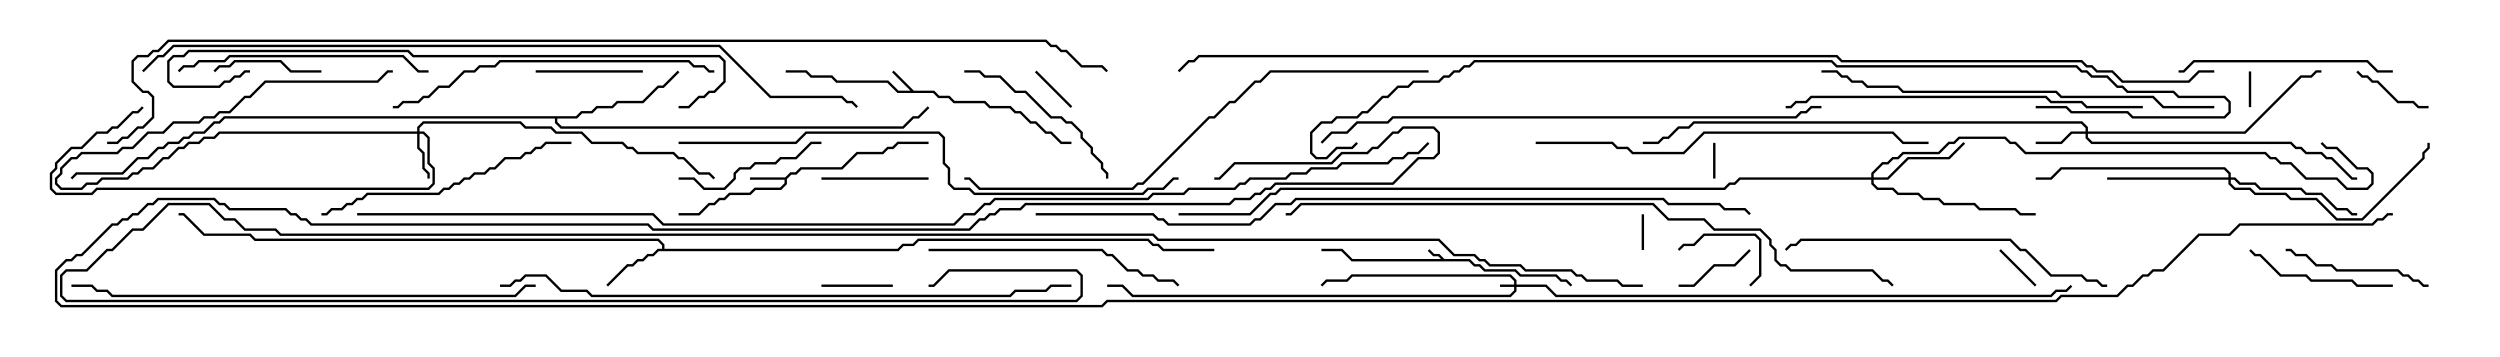 <svg version="1.1" width="105" height="15" xmlns="http://www.w3.org/2000/svg"><path d="M60.664,10.879L61.735,10.879L61.949,11.093L62.164,11.093L62.378,11.307L63.664,11.307L63.878,11.521L65.378,11.521L65.592,11.736L65.806,11.736L66.035,11.965L65.965,12.035L65.765,11.836L65.551,11.836L65.336,11.621L63.836,11.621L63.622,11.407L62.336,11.407L62.122,11.193L61.908,11.193L61.694,10.979L56.765,10.979L56.336,10.55L55.5,10.55L55.5,10.45L56.378,10.45L56.806,10.879L60.522,10.879L60.408,10.764L60.194,10.764L59.965,10.535L60.035,10.465L60.235,10.664L60.449,10.664z" stroke="none"/><path d="M38.378,3.807L39.235,3.807L39.449,4.021L39.878,4.021L40.092,4.236L41.378,4.236L41.592,4.45L42.449,4.45L42.664,4.664L42.878,4.664L43.306,5.093L43.521,5.093L43.949,5.521L44.164,5.521L44.592,5.95L45,5.95L45,6.05L44.551,6.05L44.122,5.621L43.908,5.621L43.479,5.193L43.265,5.193L42.836,4.764L42.622,4.764L42.408,4.55L41.551,4.55L41.336,4.336L40.051,4.336L39.836,4.121L39.408,4.121L39.194,3.907L37.694,3.907L37.265,3.479L35.122,3.479L34.908,3.264L34.051,3.264L33.836,3.05L33,3.05L33,2.95L33.878,2.95L34.092,3.164L34.949,3.164L35.164,3.379L37.306,3.379L37.735,3.807L38.236,3.807L37.465,3.035L37.535,2.965z" stroke="none"/><path d="M32.979,7.45L33.194,7.236L33.408,7.236L33.622,7.021L35.336,7.021L35.979,6.379L37.051,6.379L37.265,6.164L37.479,6.164L37.694,5.95L39,5.95L39,6.05L37.735,6.05L37.521,6.264L37.306,6.264L37.092,6.479L36.021,6.479L35.378,7.121L33.664,7.121L33.449,7.336L33.235,7.336L33.05,7.521L33.05,7.735L32.806,7.979L31.735,7.979L31.521,8.193L30.664,8.193L30.449,8.407L30.235,8.407L30.021,8.621L29.806,8.621L29.378,9.05L28.5,9.05L28.5,8.95L29.336,8.95L29.765,8.521L29.979,8.521L30.194,8.307L30.408,8.307L30.622,8.093L31.479,8.093L31.694,7.879L32.765,7.879L32.95,7.694L32.95,7.55L31.5,7.55L31.5,7.45z" stroke="none"/><path d="M27.807,10.45L27.807,10.306L27.622,10.121L10.694,10.121L10.479,9.907L8.551,9.907L7.694,9.05L7.5,9.05L7.5,8.95L7.735,8.95L8.592,9.807L10.521,9.807L10.735,10.021L27.664,10.021L27.907,10.265L27.907,10.45L37.694,10.45L37.908,10.236L38.336,10.236L38.551,10.021L48.235,10.021L48.449,10.236L48.664,10.236L48.878,10.45L51,10.45L51,10.55L48.836,10.55L48.622,10.336L48.408,10.336L48.194,10.121L38.592,10.121L38.378,10.336L37.949,10.336L37.735,10.55L27.664,10.55L27.449,10.764L27.235,10.764L27.021,10.979L26.806,10.979L26.592,11.193L26.378,11.193L25.535,12.035L25.465,11.965L26.336,11.093L26.551,11.093L26.765,10.879L26.979,10.879L27.194,10.664L27.408,10.664L27.622,10.45z" stroke="none"/><path d="M24.194,4.879L24.408,4.664L24.836,4.664L25.051,4.45L25.694,4.45L25.908,4.236L26.979,4.236L27.622,3.593L27.836,3.593L28.465,2.965L28.535,3.035L27.878,3.693L27.664,3.693L27.021,4.336L25.949,4.336L25.735,4.55L25.092,4.55L24.878,4.764L24.449,4.764L24.235,4.979L23.407,4.979L23.407,5.122L23.592,5.307L37.908,5.307L38.336,4.879L38.551,4.879L38.965,4.465L39.035,4.535L38.592,4.979L38.378,4.979L37.949,5.407L23.551,5.407L23.307,5.164L23.307,4.979L9.449,4.979L9.235,5.193L9.021,5.193L8.592,5.621L8.164,5.621L7.949,5.836L7.735,5.836L7.521,6.05L7.092,6.05L6.878,6.264L6.664,6.264L6.235,6.693L5.806,6.693L5.164,7.336L3.235,7.336L3.035,7.535L2.965,7.465L3.194,7.236L5.122,7.236L5.765,6.593L6.194,6.593L6.622,6.164L6.836,6.164L7.051,5.95L7.479,5.95L7.694,5.736L7.908,5.736L8.122,5.521L8.551,5.521L8.979,5.093L9.194,5.093L9.408,4.879z" stroke="none"/><path d="M63.593,11.95L63.593,11.806L63.408,11.621L56.806,11.621L56.592,11.836L55.735,11.836L55.535,12.035L55.465,11.965L55.694,11.736L56.551,11.736L56.765,11.521L63.449,11.521L63.693,11.765L63.693,11.95L64.949,11.95L65.378,12.379L86.122,12.379L86.336,12.164L86.765,12.164L86.965,11.965L87.035,12.035L86.806,12.264L86.378,12.264L86.164,12.479L65.336,12.479L64.908,12.05L63.693,12.05L63.693,12.235L63.449,12.479L47.551,12.479L47.122,12.05L46.5,12.05L46.5,11.95L47.164,11.95L47.592,12.379L63.408,12.379L63.593,12.194L63.593,12.05L63,12.05L63,11.95z" stroke="none"/><path d="M17.521,5.521L17.521,5.336L17.765,5.093L21.878,5.093L22.092,5.307L23.164,5.307L23.378,5.521L24.449,5.521L24.878,5.95L26.164,5.95L26.378,6.164L26.592,6.164L26.806,6.379L28.306,6.379L28.521,6.593L28.735,6.593L29.378,7.236L29.806,7.236L30.035,7.465L29.965,7.535L29.765,7.336L29.336,7.336L28.694,6.693L28.479,6.693L28.265,6.479L26.765,6.479L26.551,6.264L26.336,6.264L26.122,6.05L24.836,6.05L24.408,5.621L23.336,5.621L23.122,5.407L22.051,5.407L21.836,5.193L17.806,5.193L17.621,5.378L17.621,5.521L17.806,5.521L18.05,5.765L18.05,6.836L18.264,7.051L18.264,7.735L18.021,7.979L4.092,7.979L3.878,8.193L2.336,8.193L2.093,7.949L2.093,7.265L2.307,7.051L2.307,6.836L2.979,6.164L3.408,6.164L4.051,5.521L4.479,5.521L4.694,5.307L4.908,5.307L5.551,4.664L5.765,4.664L5.965,4.465L6.035,4.535L5.806,4.764L5.592,4.764L4.949,5.407L4.735,5.407L4.521,5.621L4.092,5.621L3.449,6.264L3.021,6.264L2.407,6.878L2.407,7.092L2.193,7.306L2.193,7.908L2.378,8.093L3.836,8.093L4.051,7.879L17.979,7.879L18.164,7.694L18.164,7.092L17.95,6.878L17.95,5.806L17.765,5.621L17.621,5.621L17.621,6.194L17.836,6.408L17.836,7.051L18.05,7.265L18.05,7.5L17.95,7.5L17.95,7.306L17.736,7.092L17.736,6.449L17.521,6.235L17.521,5.621L9.235,5.621L9.021,5.836L8.592,5.836L8.378,6.05L7.949,6.05L7.735,6.264L7.521,6.264L7.092,6.693L6.878,6.693L6.449,7.121L6.021,7.121L5.806,7.336L5.592,7.336L5.378,7.55L4.306,7.55L4.092,7.764L3.664,7.764L3.449,7.979L2.551,7.979L2.307,7.735L2.307,7.479L2.521,7.265L2.521,7.051L2.979,6.593L3.194,6.593L3.408,6.379L4.908,6.379L5.122,6.164L5.551,6.164L6.194,5.521L6.836,5.521L7.265,5.093L8.336,5.093L8.551,4.879L8.979,4.879L9.194,4.664L9.622,4.664L10.265,4.021L10.479,4.021L11.122,3.379L15.836,3.379L16.265,2.95L16.5,2.95L16.5,3.05L16.306,3.05L15.878,3.479L11.164,3.479L10.521,4.121L10.306,4.121L9.664,4.764L9.235,4.764L9.021,4.979L8.592,4.979L8.378,5.193L7.306,5.193L6.878,5.621L6.235,5.621L5.592,6.264L5.164,6.264L4.949,6.479L3.449,6.479L3.235,6.693L3.021,6.693L2.621,7.092L2.621,7.306L2.407,7.521L2.407,7.694L2.592,7.879L3.408,7.879L3.622,7.664L4.051,7.664L4.265,7.45L5.336,7.45L5.551,7.236L5.765,7.236L5.979,7.021L6.408,7.021L6.836,6.593L7.051,6.593L7.479,6.164L7.694,6.164L7.908,5.95L8.336,5.95L8.551,5.736L8.979,5.736L9.194,5.521z" stroke="none"/><path d="M87.593,5.521L87.593,5.378L87.408,5.193L71.164,5.193L70.949,5.407L70.521,5.407L70.092,5.836L69.878,5.836L69.664,6.05L69,6.05L69,5.95L69.622,5.95L69.836,5.736L70.051,5.736L70.479,5.307L70.908,5.307L71.122,5.093L87.449,5.093L87.693,5.336L87.693,5.521L94.265,5.521L96.622,3.164L97.051,3.164L97.265,2.95L97.5,2.95L97.5,3.05L97.306,3.05L97.092,3.264L96.664,3.264L94.306,5.621L87.693,5.621L87.693,5.765L87.878,5.95L96.235,5.95L96.449,6.164L96.664,6.164L96.878,6.379L97.521,6.379L97.735,6.593L97.949,6.593L98.806,7.45L99,7.45L99,7.55L98.765,7.55L97.908,6.693L97.694,6.693L97.479,6.479L96.836,6.479L96.622,6.264L96.408,6.264L96.194,6.05L87.836,6.05L87.593,5.806L87.593,5.621L87.021,5.621L86.592,6.05L85.5,6.05L85.5,5.95L86.551,5.95L86.979,5.521z" stroke="none"/><path d="M78.593,7.45L78.593,7.265L79.051,6.807L79.265,6.807L79.479,6.593L79.694,6.593L79.908,6.379L81.408,6.379L81.836,5.95L82.051,5.95L82.265,5.736L84.235,5.736L84.449,5.95L84.664,5.95L85.092,6.379L95.164,6.379L95.378,6.593L95.592,6.593L95.806,6.807L96.235,6.807L96.878,7.45L98.164,7.45L98.592,7.879L99.408,7.879L99.593,7.694L99.593,7.306L99.408,7.121L98.979,7.121L98.122,6.264L97.694,6.264L97.465,6.035L97.535,5.965L97.735,6.164L98.164,6.164L99.021,7.021L99.449,7.021L99.693,7.265L99.693,7.735L99.449,7.979L98.551,7.979L98.122,7.55L96.836,7.55L96.194,6.907L95.765,6.907L95.551,6.693L95.336,6.693L95.122,6.479L85.051,6.479L84.622,6.05L84.408,6.05L84.194,5.836L82.306,5.836L82.092,6.05L81.878,6.05L81.449,6.479L79.949,6.479L79.735,6.693L79.521,6.693L79.306,6.907L79.092,6.907L78.693,7.306L78.693,7.45L79.265,7.45L80.122,6.593L81.836,6.593L82.465,5.965L82.535,6.035L81.878,6.693L80.164,6.693L79.306,7.55L78.693,7.55L78.693,7.694L78.878,7.879L79.521,7.879L79.735,8.093L80.592,8.093L80.806,8.307L81.449,8.307L81.664,8.521L82.949,8.521L83.164,8.736L84.664,8.736L84.878,8.95L85.5,8.95L85.5,9.05L84.836,9.05L84.622,8.836L83.122,8.836L82.908,8.621L81.622,8.621L81.408,8.407L80.765,8.407L80.551,8.193L79.694,8.193L79.479,7.979L78.836,7.979L78.593,7.735L78.593,7.55L73.092,7.55L72.878,7.764L72.664,7.764L72.449,7.979L53.806,7.979L53.592,8.193L53.378,8.193L52.521,9.05L49.5,9.05L49.5,8.95L52.479,8.95L53.336,8.093L53.551,8.093L53.765,7.879L72.408,7.879L72.622,7.664L72.836,7.664L73.051,7.45z" stroke="none"/><path d="M93.593,7.45L93.593,7.306L93.408,7.121L86.592,7.121L86.164,7.55L85.5,7.55L85.5,7.45L86.122,7.45L86.551,7.021L93.449,7.021L93.693,7.265L93.693,7.45L93.878,7.45L94.092,7.664L94.735,7.664L94.949,7.879L96.664,7.879L96.878,8.093L97.521,8.093L98.164,8.736L98.592,8.736L98.806,8.95L99,8.95L99,9.05L98.765,9.05L98.551,8.836L98.122,8.836L97.479,8.193L96.836,8.193L96.622,7.979L94.908,7.979L94.694,7.764L94.051,7.764L93.836,7.55L93.693,7.55L93.693,7.694L93.878,7.879L94.521,7.879L94.735,8.093L96.021,8.093L96.235,8.307L97.306,8.307L98.164,9.164L99.194,9.164L101.736,6.622L101.736,6.408L101.95,6.194L101.95,6L102.05,6L102.05,6.235L101.836,6.449L101.836,6.664L99.235,9.264L98.122,9.264L97.265,8.407L96.194,8.407L95.979,8.193L94.694,8.193L94.479,7.979L93.836,7.979L93.593,7.735L93.593,7.55L88.5,7.55L88.5,7.45z" stroke="none"/><path d="M71.95,6L72.05,6L72.05,7.5L71.95,7.5z" stroke="none"/><path d="M69.05,10.5L68.95,10.5L68.95,9L69.05,9z" stroke="none"/><path d="M94.45,3L94.55,3L94.55,4.5L94.45,4.5z" stroke="none"/><path d="M45.035,4.465L44.965,4.535L43.465,3.035L43.535,2.965z" stroke="none"/><path d="M85.535,11.965L85.465,12.035L83.965,10.535L84.035,10.465z" stroke="none"/><path d="M34.5,12.05L34.5,11.95L37.5,11.95L37.5,12.05z" stroke="none"/><path d="M70.5,12.05L70.5,11.95L71.122,11.95L71.979,11.093L72.836,11.093L73.465,10.465L73.535,10.535L72.878,11.193L72.021,11.193L71.164,12.05z" stroke="none"/><path d="M73.535,12.035L73.465,11.965L73.879,11.551L73.879,10.092L73.694,9.907L71.592,9.907L71.164,10.336L70.735,10.336L70.535,10.535L70.465,10.465L70.694,10.236L71.122,10.236L71.551,9.807L73.735,9.807L73.979,10.051L73.979,11.592z" stroke="none"/><path d="M98.965,3.035L99.035,2.965L99.235,3.164L99.449,3.164L99.664,3.379L99.878,3.379L100.735,4.236L101.378,4.236L101.592,4.45L102,4.45L102,4.55L101.551,4.55L101.336,4.336L100.694,4.336L99.836,3.479L99.622,3.479L99.408,3.264L99.194,3.264z" stroke="none"/><path d="M13.5,2.95L13.5,3.05L12.194,3.05L11.765,2.621L9.878,2.621L9.664,2.836L9.235,2.836L9.035,3.035L8.965,2.965L9.194,2.736L9.622,2.736L9.836,2.521L11.806,2.521L12.235,2.95z" stroke="none"/><path d="M34.5,7.55L34.5,7.45L39,7.45L39,7.55z" stroke="none"/><path d="M27,2.95L27,3.05L22.5,3.05L22.5,2.95z" stroke="none"/><path d="M28.5,7.55L28.5,7.45L29.164,7.45L29.592,7.879L30.408,7.879L30.807,7.479L30.807,7.265L31.051,7.021L31.479,7.021L31.694,6.807L32.551,6.807L32.765,6.593L33.408,6.593L34.051,5.95L34.5,5.95L34.5,6.05L34.092,6.05L33.449,6.693L32.806,6.693L32.592,6.907L31.735,6.907L31.521,7.121L31.092,7.121L30.907,7.306L30.907,7.521L30.449,7.979L29.551,7.979L29.122,7.55z" stroke="none"/><path d="M96,10.55L96,10.45L96.235,10.45L96.449,10.664L96.878,10.664L97.306,11.093L97.949,11.093L98.164,11.307L100.735,11.307L100.949,11.521L101.164,11.521L101.378,11.736L101.592,11.736L101.806,11.95L102,11.95L102,12.05L101.765,12.05L101.551,11.836L101.336,11.836L101.122,11.621L100.908,11.621L100.694,11.407L98.122,11.407L97.908,11.193L97.265,11.193L96.836,10.764L96.408,10.764L96.194,10.55z" stroke="none"/><path d="M100.5,11.95L100.5,12.05L98.979,12.05L98.765,11.836L97.051,11.836L96.836,11.621L95.765,11.621L94.908,10.764L94.694,10.764L94.465,10.535L94.535,10.465L94.735,10.664L94.949,10.664L95.806,11.521L96.878,11.521L97.092,11.736L98.806,11.736L99.021,11.95z" stroke="none"/><path d="M40.5,3.05L40.5,2.95L41.164,2.95L41.378,3.164L42.021,3.164L42.664,3.807L43.092,3.807L44.164,4.879L44.592,4.879L44.806,5.093L45.021,5.093L45.479,5.551L45.479,5.765L45.907,6.194L45.907,6.408L46.336,6.836L46.336,7.051L46.55,7.265L46.55,7.5L46.45,7.5L46.45,7.306L46.236,7.092L46.236,6.878L45.807,6.449L45.807,6.235L45.379,5.806L45.379,5.592L44.979,5.193L44.765,5.193L44.551,4.979L44.122,4.979L43.051,3.907L42.622,3.907L41.979,3.264L41.336,3.264L41.122,3.05z" stroke="none"/><path d="M100.5,2.95L100.5,3.05L99.836,3.05L99.408,2.621L92.164,2.621L91.735,3.05L91.5,3.05L91.5,2.95L91.694,2.95L92.122,2.521L99.449,2.521L99.878,2.95z" stroke="none"/><path d="M7.535,3.035L7.465,2.965L7.694,2.736L8.122,2.736L8.336,2.521L9.408,2.521L9.622,2.307L16.949,2.307L17.592,2.95L18,2.95L18,3.05L17.551,3.05L16.908,2.407L9.664,2.407L9.449,2.621L8.378,2.621L8.164,2.836L7.735,2.836z" stroke="none"/><path d="M39,10.55L39,10.45L46.306,10.45L46.521,10.664L46.735,10.664L47.378,11.307L47.806,11.307L48.021,11.521L48.449,11.521L48.664,11.736L49.306,11.736L49.535,11.965L49.465,12.035L49.265,11.836L48.622,11.836L48.408,11.621L47.979,11.621L47.765,11.407L47.336,11.407L46.694,10.764L46.479,10.764L46.265,10.55z" stroke="none"/><path d="M24,5.95L24,6.05L22.949,6.05L22.735,6.264L22.521,6.264L22.306,6.479L22.092,6.479L21.878,6.693L21.235,6.693L20.806,7.121L20.592,7.121L20.378,7.336L19.949,7.336L19.735,7.55L19.521,7.55L19.306,7.764L19.092,7.764L18.878,7.979L18.664,7.979L18.449,8.193L15.449,8.193L15.235,8.407L15.021,8.407L14.806,8.621L14.592,8.621L14.378,8.836L13.949,8.836L13.735,9.05L13.5,9.05L13.5,8.95L13.694,8.95L13.908,8.736L14.336,8.736L14.551,8.521L14.765,8.521L14.979,8.307L15.194,8.307L15.408,8.093L18.408,8.093L18.622,7.879L18.836,7.879L19.051,7.664L19.265,7.664L19.479,7.45L19.694,7.45L19.908,7.236L20.336,7.236L20.551,7.021L20.765,7.021L21.194,6.593L21.836,6.593L22.051,6.379L22.265,6.379L22.479,6.164L22.694,6.164L22.908,5.95z" stroke="none"/><path d="M30,2.95L30,3.05L29.765,3.05L29.551,2.836L29.122,2.836L28.908,2.621L21.021,2.621L20.806,2.836L20.164,2.836L19.949,3.05L19.521,3.05L18.878,3.693L18.449,3.693L18.021,4.121L17.806,4.121L17.592,4.336L16.949,4.336L16.735,4.55L16.5,4.55L16.5,4.45L16.694,4.45L16.908,4.236L17.551,4.236L17.765,4.021L17.979,4.021L18.408,3.593L18.836,3.593L19.479,2.95L19.908,2.95L20.122,2.736L20.765,2.736L20.979,2.521L28.949,2.521L29.164,2.736L29.592,2.736L29.806,2.95z" stroke="none"/><path d="M88.5,11.95L88.5,12.05L88.265,12.05L88.051,11.836L87.622,11.836L87.408,11.621L86.122,11.621L85.051,10.55L84.836,10.55L84.408,10.121L75.664,10.121L75.449,10.336L75.235,10.336L75.035,10.535L74.965,10.465L75.194,10.236L75.408,10.236L75.622,10.021L84.449,10.021L84.878,10.45L85.092,10.45L86.164,11.521L87.449,11.521L87.664,11.736L88.092,11.736L88.306,11.95z" stroke="none"/><path d="M90,4.45L90,4.55L87.622,4.55L87.408,4.336L86.122,4.336L85.908,4.121L76.092,4.121L75.878,4.336L75.449,4.336L75.235,4.55L75,4.55L75,4.45L75.194,4.45L75.408,4.236L75.836,4.236L76.051,4.021L85.949,4.021L86.164,4.236L87.449,4.236L87.664,4.45z" stroke="none"/><path d="M64.5,6.05L64.5,5.95L67.735,5.95L67.949,6.164L68.378,6.164L68.592,6.379L70.694,6.379L71.551,5.521L79.521,5.521L79.949,5.95L81,5.95L81,6.05L79.908,6.05L79.479,5.621L71.592,5.621L70.735,6.479L68.551,6.479L68.336,6.264L67.908,6.264L67.694,6.05z" stroke="none"/><path d="M93,4.45L93,4.55L90.836,4.55L90.408,4.121L86.551,4.121L86.336,3.907L79.908,3.907L79.694,3.693L78.408,3.693L78.194,3.479L77.765,3.479L77.551,3.264L77.336,3.264L77.122,3.05L76.5,3.05L76.5,2.95L77.164,2.95L77.378,3.164L77.592,3.164L77.806,3.379L78.235,3.379L78.449,3.593L79.735,3.593L79.949,3.807L86.378,3.807L86.592,4.021L90.449,4.021L90.878,4.45z" stroke="none"/><path d="M28.5,4.55L28.5,4.45L28.908,4.45L29.336,4.021L29.551,4.021L29.765,3.807L29.979,3.807L30.379,3.408L30.379,2.592L30.194,2.407L17.336,2.407L17.122,2.193L7.949,2.193L7.735,2.407L7.306,2.407L7.121,2.592L7.121,3.408L7.306,3.593L9.194,3.593L9.408,3.379L9.622,3.379L9.836,3.164L10.051,3.164L10.265,2.95L10.5,2.95L10.5,3.05L10.306,3.05L10.092,3.264L9.878,3.264L9.664,3.479L9.449,3.479L9.235,3.693L7.265,3.693L7.021,3.449L7.021,2.551L7.265,2.307L7.694,2.307L7.908,2.093L17.164,2.093L17.378,2.307L30.235,2.307L30.479,2.551L30.479,3.449L30.021,3.907L29.806,3.907L29.592,4.121L29.378,4.121L28.949,4.55z" stroke="none"/><path d="M22.5,11.95L22.5,12.05L22.092,12.05L21.664,12.479L4.694,12.479L4.479,12.264L4.051,12.264L3.836,12.05L3,12.05L3,11.95L3.878,11.95L4.092,12.164L4.521,12.164L4.735,12.379L21.622,12.379L22.051,11.95z" stroke="none"/><path d="M60,2.95L60,3.05L53.378,3.05L52.949,3.479L52.735,3.479L51.878,4.336L51.664,4.336L51.021,4.979L50.806,4.979L48.021,7.764L47.806,7.764L47.592,7.979L41.122,7.979L40.694,7.55L40.5,7.55L40.5,7.45L40.735,7.45L41.164,7.879L47.551,7.879L47.765,7.664L47.979,7.664L50.765,4.879L50.979,4.879L51.622,4.236L51.836,4.236L52.694,3.379L52.908,3.379L53.336,2.95z" stroke="none"/><path d="M76.5,4.45L76.5,4.55L76.092,4.55L75.878,4.764L75.664,4.764L75.449,4.979L58.521,4.979L58.306,5.193L57.021,5.193L56.592,5.621L55.949,5.621L55.535,6.035L55.465,5.965L55.908,5.521L56.551,5.521L56.979,5.093L58.265,5.093L58.479,4.879L75.408,4.879L75.622,4.664L75.836,4.664L76.051,4.45z" stroke="none"/><path d="M28.5,6.05L28.5,5.95L33.408,5.95L33.836,5.521L39.449,5.521L39.693,5.765L39.693,6.836L39.907,7.051L39.907,7.694L40.092,7.879L40.735,7.879L40.949,8.093L47.979,8.093L48.194,7.879L48.836,7.879L49.265,7.45L49.5,7.45L49.5,7.55L49.306,7.55L48.878,7.979L48.235,7.979L48.021,8.193L40.908,8.193L40.694,7.979L40.051,7.979L39.807,7.735L39.807,7.092L39.593,6.878L39.593,5.806L39.408,5.621L33.878,5.621L33.449,6.05z" stroke="none"/><path d="M21,12.05L21,11.95L21.408,11.95L21.622,11.736L21.836,11.736L22.051,11.521L22.949,11.521L23.592,12.164L24.664,12.164L24.878,12.379L42.408,12.379L42.622,12.164L43.908,12.164L44.122,11.95L45,11.95L45,12.05L44.164,12.05L43.949,12.264L42.664,12.264L42.449,12.479L24.836,12.479L24.622,12.264L23.551,12.264L22.908,11.621L22.092,11.621L21.878,11.836L21.664,11.836L21.449,12.05z" stroke="none"/><path d="M79.535,11.965L79.465,12.035L79.265,11.836L79.051,11.836L78.622,11.407L75.194,11.407L74.979,11.193L74.765,11.193L74.521,10.949L74.521,10.521L74.307,10.306L74.307,10.092L73.908,9.693L71.979,9.693L71.551,9.264L70.051,9.264L69.408,8.621L54.664,8.621L54.235,9.05L54,9.05L54,8.95L54.194,8.95L54.622,8.521L69.449,8.521L70.092,9.164L71.592,9.164L72.021,9.593L73.949,9.593L74.407,10.051L74.407,10.265L74.621,10.479L74.621,10.908L74.806,11.093L75.021,11.093L75.235,11.307L78.664,11.307L79.092,11.736L79.306,11.736z" stroke="none"/><path d="M85.5,4.55L85.5,4.45L86.806,4.45L87.021,4.664L89.378,4.664L89.592,4.879L93.408,4.879L93.593,4.694L93.593,4.306L93.408,4.121L91.479,4.121L91.265,3.907L89.336,3.907L89.122,3.693L88.908,3.693L88.479,3.264L87.836,3.264L87.622,3.05L87.408,3.05L87.194,2.836L77.122,2.836L76.908,2.621L61.949,2.621L61.735,2.836L61.521,2.836L61.306,3.05L61.092,3.05L60.878,3.264L60.664,3.264L60.449,3.479L59.378,3.479L59.164,3.693L58.735,3.693L58.306,4.121L58.092,4.121L57.449,4.764L57.235,4.764L57.021,4.979L56.164,4.979L55.949,5.193L55.521,5.193L55.121,5.592L55.121,6.408L55.306,6.593L55.694,6.593L56.122,6.164L56.765,6.164L56.965,5.965L57.035,6.035L56.806,6.264L56.164,6.264L55.735,6.693L55.265,6.693L55.021,6.449L55.021,5.551L55.479,5.093L55.908,5.093L56.122,4.879L56.979,4.879L57.194,4.664L57.408,4.664L58.051,4.021L58.265,4.021L58.694,3.593L59.122,3.593L59.336,3.379L60.408,3.379L60.622,3.164L60.836,3.164L61.051,2.95L61.265,2.95L61.479,2.736L61.694,2.736L61.908,2.521L76.949,2.521L77.164,2.736L87.235,2.736L87.449,2.95L87.664,2.95L87.878,3.164L88.521,3.164L88.949,3.593L89.164,3.593L89.378,3.807L91.306,3.807L91.521,4.021L93.449,4.021L93.693,4.265L93.693,4.735L93.449,4.979L89.551,4.979L89.336,4.764L86.979,4.764L86.765,4.55z" stroke="none"/><path d="M43.5,9.05L43.5,8.95L48.449,8.95L48.664,9.164L48.878,9.164L49.092,9.379L52.479,9.379L52.694,9.164L52.908,9.164L53.551,8.521L54.194,8.521L54.408,8.307L69.878,8.307L70.092,8.521L72.235,8.521L72.449,8.736L73.306,8.736L73.535,8.965L73.465,9.035L73.265,8.836L72.408,8.836L72.194,8.621L70.051,8.621L69.836,8.407L54.449,8.407L54.235,8.621L53.592,8.621L52.949,9.264L52.735,9.264L52.521,9.479L49.051,9.479L48.836,9.264L48.622,9.264L48.408,9.05z" stroke="none"/><path d="M69,11.95L69,12.05L68.122,12.05L67.908,11.836L66.622,11.836L66.408,11.621L66.194,11.621L65.979,11.407L64.051,11.407L63.836,11.193L62.551,11.193L62.336,10.979L62.122,10.979L61.908,10.764L61.051,10.764L60.408,10.121L48.622,10.121L48.408,9.907L11.765,9.907L11.551,9.693L10.265,9.693L9.836,9.264L9.408,9.264L8.765,8.621L7.092,8.621L6.021,9.693L5.592,9.693L4.735,10.55L4.521,10.55L3.664,11.407L2.806,11.407L2.621,11.592L2.621,12.408L2.806,12.593L45.194,12.593L45.379,12.408L45.379,11.592L45.194,11.407L39.878,11.407L39.235,12.05L39,12.05L39,11.95L39.194,11.95L39.836,11.307L45.235,11.307L45.479,11.551L45.479,12.449L45.235,12.693L2.765,12.693L2.521,12.449L2.521,11.551L2.765,11.307L3.622,11.307L4.479,10.45L4.694,10.45L5.551,9.593L5.979,9.593L7.051,8.521L8.806,8.521L9.449,9.164L9.878,9.164L10.306,9.593L11.592,9.593L11.806,9.807L48.449,9.807L48.664,10.021L60.449,10.021L61.092,10.664L61.949,10.664L62.164,10.879L62.378,10.879L62.592,11.093L63.878,11.093L64.092,11.307L66.021,11.307L66.235,11.521L66.449,11.521L66.664,11.736L67.949,11.736L68.164,11.95z" stroke="none"/><path d="M6.035,3.035L5.965,2.965L6.622,2.307L6.836,2.307L7.265,1.879L30.235,1.879L32.378,4.021L35.378,4.021L35.592,4.236L35.806,4.236L36.035,4.465L35.965,4.535L35.765,4.336L35.551,4.336L35.336,4.121L32.336,4.121L30.194,1.979L7.306,1.979L6.878,2.407L6.664,2.407z" stroke="none"/><path d="M4.5,6.05L4.5,5.95L4.908,5.95L5.122,5.736L5.336,5.736L5.765,5.307L5.979,5.307L6.379,4.908L6.379,4.092L6.194,3.907L5.979,3.907L5.521,3.449L5.521,2.551L5.765,2.307L6.194,2.307L6.408,2.093L6.622,2.093L7.051,1.664L43.949,1.664L44.164,1.879L44.378,1.879L44.592,2.093L44.806,2.093L45.449,2.736L46.306,2.736L46.535,2.965L46.465,3.035L46.265,2.836L45.408,2.836L44.765,2.193L44.551,2.193L44.336,1.979L44.122,1.979L43.908,1.764L7.092,1.764L6.664,2.193L6.449,2.193L6.235,2.407L5.806,2.407L5.621,2.592L5.621,3.408L6.021,3.807L6.235,3.807L6.479,4.051L6.479,4.949L6.021,5.407L5.806,5.407L5.378,5.836L5.164,5.836L4.949,6.05z" stroke="none"/><path d="M93,2.95L93,3.05L92.378,3.05L91.949,3.479L89.122,3.479L88.694,3.05L88.051,3.05L87.836,2.836L87.622,2.836L87.408,2.621L77.336,2.621L77.122,2.407L50.378,2.407L50.164,2.621L49.949,2.621L49.535,3.035L49.465,2.965L49.908,2.521L50.122,2.521L50.336,2.307L77.164,2.307L77.378,2.521L87.449,2.521L87.664,2.736L87.878,2.736L88.092,2.95L88.735,2.95L89.164,3.379L91.908,3.379L92.336,2.95z" stroke="none"/><path d="M15,9.05L15,8.95L27.449,8.95L27.878,9.379L40.051,9.379L40.479,8.95L40.908,8.95L41.336,8.521L41.551,8.521L41.765,8.307L48.194,8.307L48.408,8.093L49.694,8.093L49.908,7.879L51.836,7.879L52.051,7.664L52.265,7.664L52.479,7.45L53.979,7.45L54.194,7.236L54.836,7.236L55.051,7.021L56.122,7.021L56.336,6.807L58.265,6.807L58.479,6.593L58.908,6.593L59.122,6.379L59.551,6.379L59.965,5.965L60.035,6.035L59.592,6.479L59.164,6.479L58.949,6.693L58.521,6.693L58.306,6.907L56.378,6.907L56.164,7.121L55.092,7.121L54.878,7.336L54.235,7.336L54.021,7.55L52.521,7.55L52.306,7.764L52.092,7.764L51.878,7.979L49.949,7.979L49.735,8.193L48.449,8.193L48.235,8.407L41.806,8.407L41.592,8.621L41.378,8.621L40.949,9.05L40.521,9.05L40.092,9.479L27.836,9.479L27.408,9.05z" stroke="none"/><path d="M100.5,8.95L100.5,9.05L100.306,9.05L100.092,9.264L99.878,9.264L99.664,9.479L94.092,9.479L93.664,9.907L92.378,9.907L90.878,11.407L90.449,11.407L90.235,11.621L90.021,11.621L89.592,12.05L89.378,12.05L88.949,12.479L86.592,12.479L86.378,12.693L46.521,12.693L46.306,12.907L2.551,12.907L2.307,12.664L2.307,11.336L2.765,10.879L2.979,10.879L3.194,10.664L3.408,10.664L4.694,9.379L4.908,9.379L5.122,9.164L5.336,9.164L5.551,8.95L5.765,8.95L6.194,8.521L6.408,8.521L6.622,8.307L9.021,8.307L9.235,8.521L9.449,8.521L9.664,8.736L12.021,8.736L12.235,8.95L12.449,8.95L12.664,9.164L12.878,9.164L13.092,9.379L27.235,9.379L27.449,9.593L40.694,9.593L41.122,9.164L41.336,9.164L41.551,8.95L41.765,8.95L41.979,8.736L42.836,8.736L43.051,8.521L51.622,8.521L51.836,8.307L52.479,8.307L52.694,8.093L52.908,8.093L53.122,7.879L53.336,7.879L53.551,7.664L58.479,7.664L59.551,6.593L60.194,6.593L60.379,6.408L60.379,5.592L60.194,5.407L58.949,5.407L58.735,5.621L58.521,5.621L57.878,6.264L57.664,6.264L57.449,6.479L56.378,6.479L55.949,6.907L51.878,6.907L51.235,7.55L51,7.55L51,7.45L51.194,7.45L51.836,6.807L55.908,6.807L56.336,6.379L57.408,6.379L57.622,6.164L57.836,6.164L58.479,5.521L58.694,5.521L58.908,5.307L60.235,5.307L60.479,5.551L60.479,6.449L60.235,6.693L59.592,6.693L58.521,7.764L53.592,7.764L53.378,7.979L53.164,7.979L52.949,8.193L52.735,8.193L52.521,8.407L51.878,8.407L51.664,8.621L43.092,8.621L42.878,8.836L42.021,8.836L41.806,9.05L41.592,9.05L41.378,9.264L41.164,9.264L40.735,9.693L27.408,9.693L27.194,9.479L13.051,9.479L12.836,9.264L12.622,9.264L12.408,9.05L12.194,9.05L11.979,8.836L9.622,8.836L9.408,8.621L9.194,8.621L8.979,8.407L6.664,8.407L6.449,8.621L6.235,8.621L5.806,9.05L5.592,9.05L5.378,9.264L5.164,9.264L4.949,9.479L4.735,9.479L3.449,10.764L3.235,10.764L3.021,10.979L2.806,10.979L2.407,11.378L2.407,12.622L2.592,12.807L46.265,12.807L46.479,12.593L86.336,12.593L86.551,12.379L88.908,12.379L89.336,11.95L89.551,11.95L89.979,11.521L90.194,11.521L90.408,11.307L90.836,11.307L92.336,9.807L93.622,9.807L94.051,9.379L99.622,9.379L99.836,9.164L100.051,9.164L100.265,8.95z" stroke="none"/></svg>